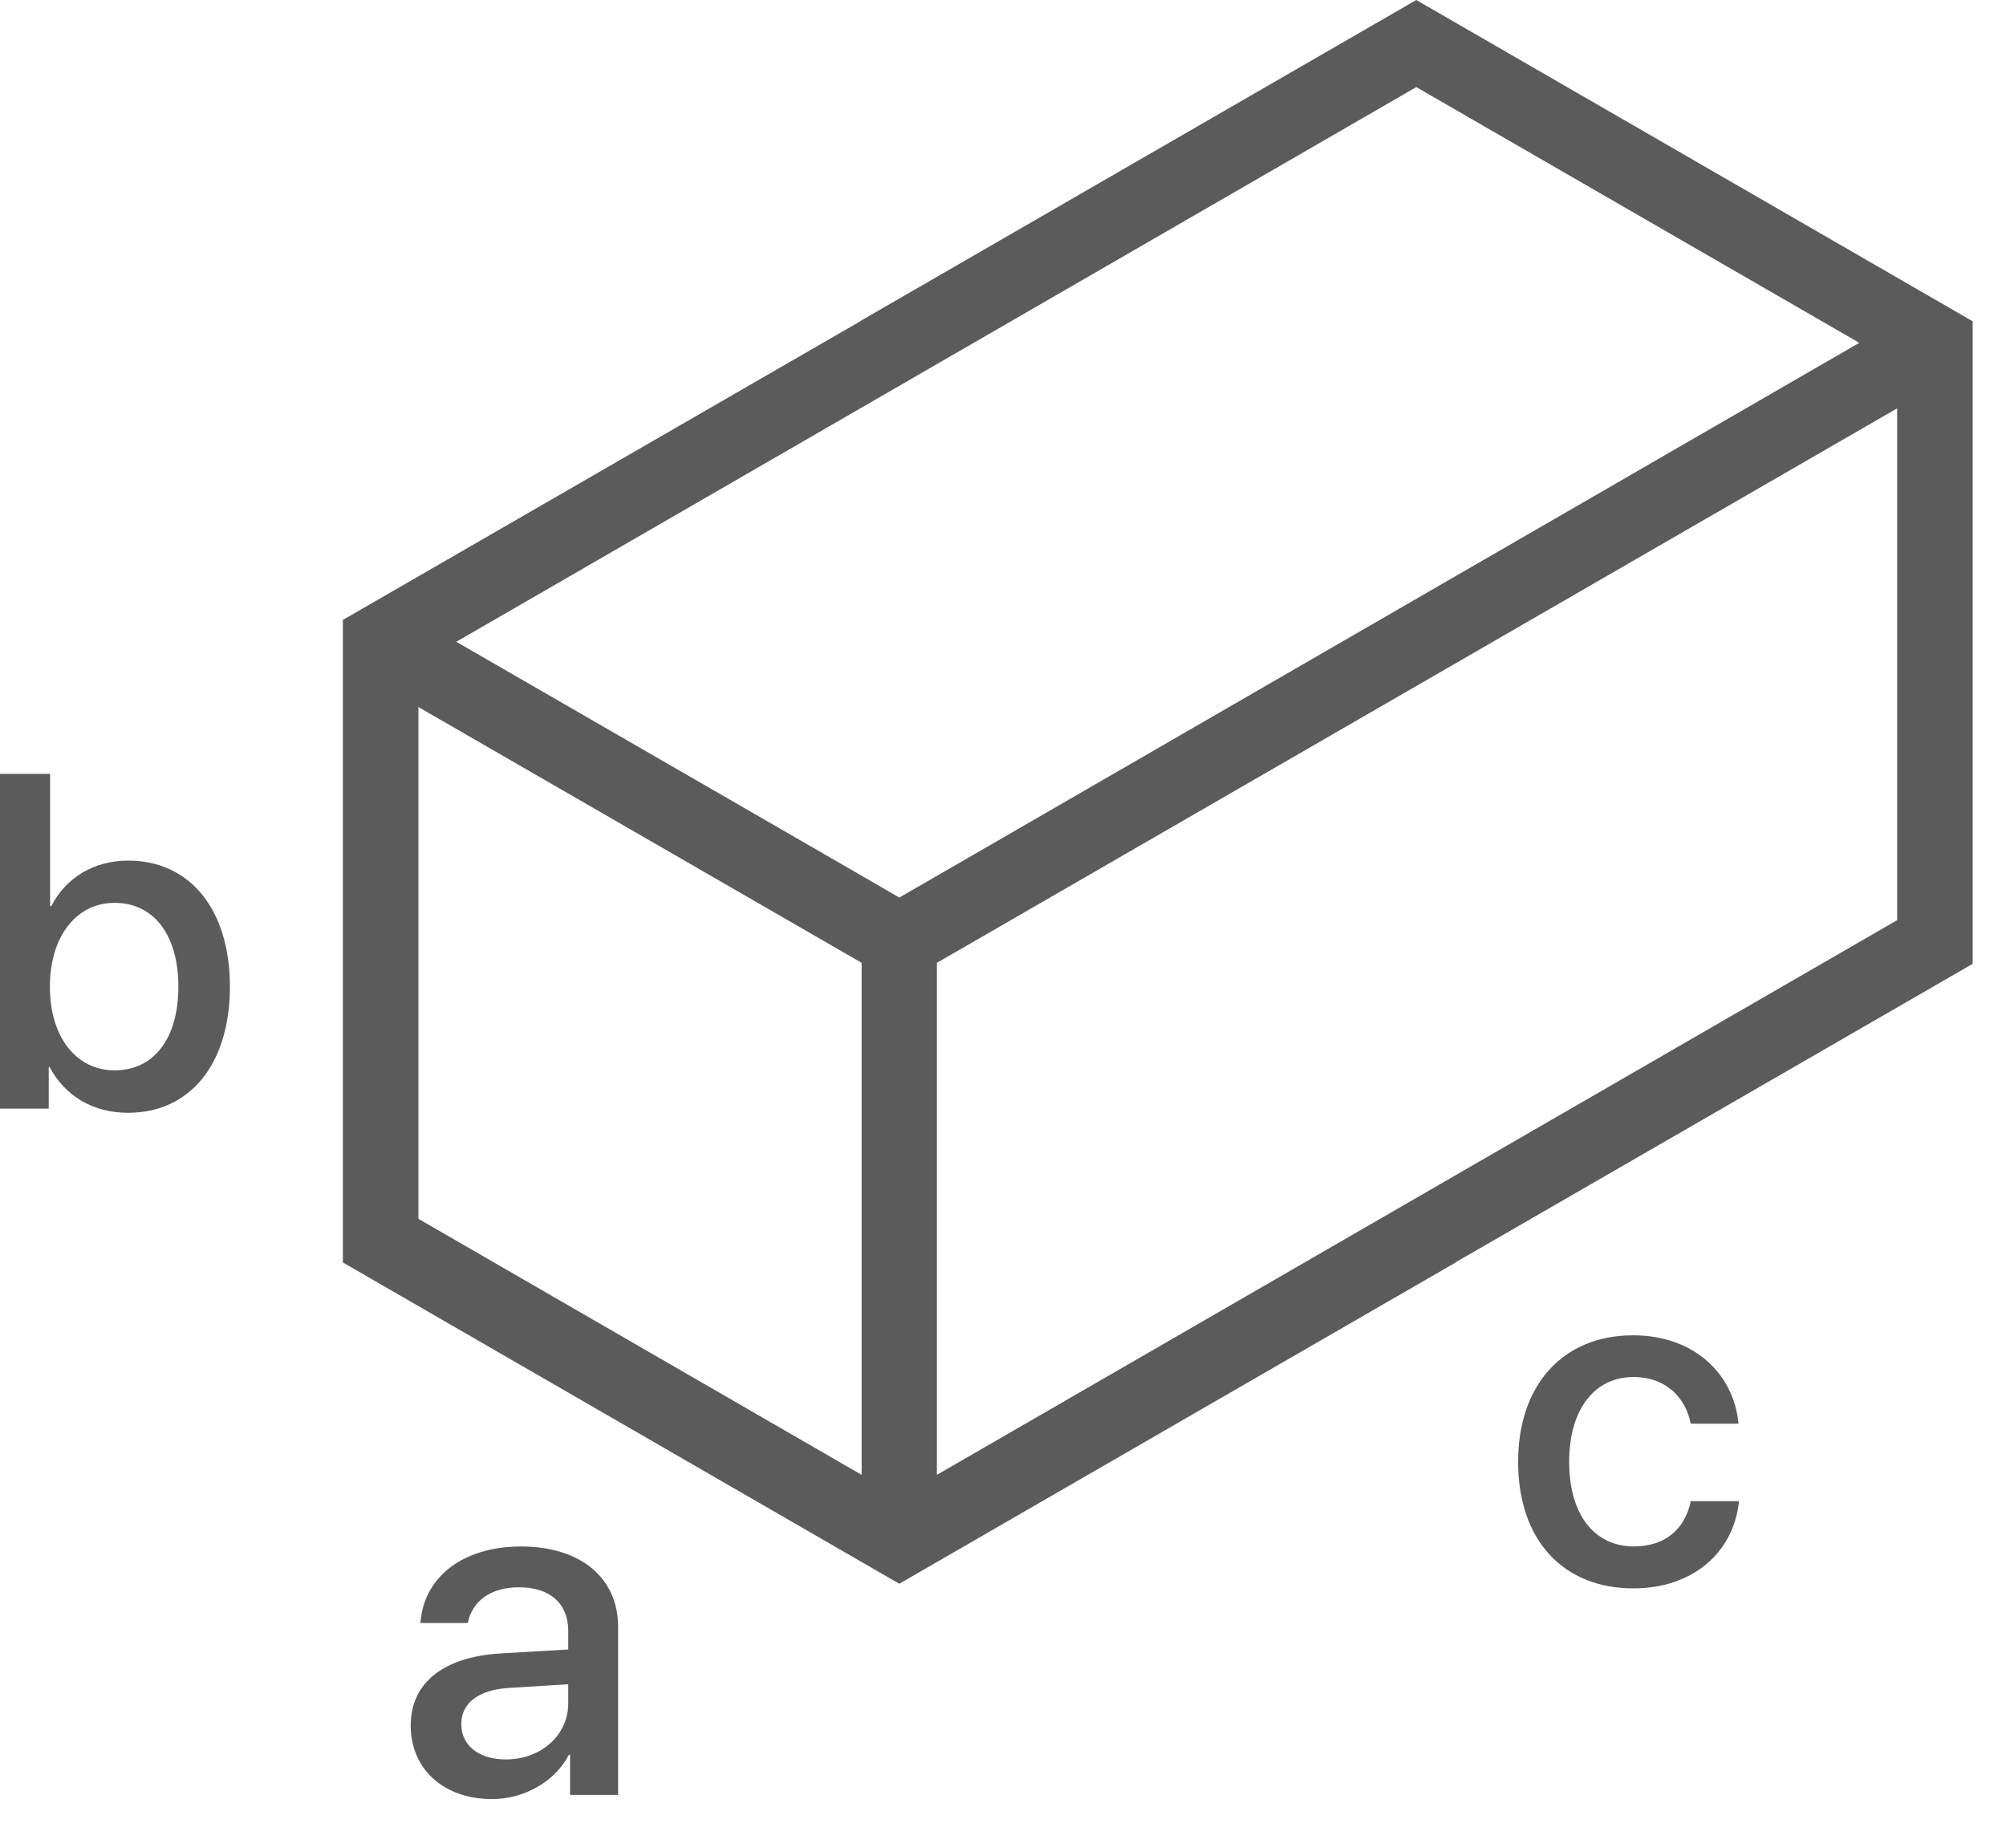 <svg width="38" height="35" viewBox="0 0 38 35" fill="none" xmlns="http://www.w3.org/2000/svg">
<path d="M26.829 0L16.289 6.086V6.09L6.495 11.743V23.914L17.035 30L27.576 23.914V23.91L37.369 18.257V6.086L26.829 0ZM16.322 27.937L7.926 23.087V13.393L16.289 18.219L16.322 18.238V27.937ZM17.035 17.002L16.289 16.569L8.644 12.157L26.829 1.65L35.221 6.494L17.72 16.607L17.035 17.002ZM35.938 17.43L17.748 27.937V18.238L18.433 17.843L35.938 7.735V17.43Z" fill="#5B5B5B"/>
<path d="M9.582 33.328C9.072 33.328 8.738 33.064 8.738 32.66C8.738 32.264 9.059 32.014 9.626 31.974L10.764 31.904V32.269C10.764 32.871 10.246 33.328 9.582 33.328ZM9.318 34.079C9.925 34.079 10.509 33.754 10.777 33.24H10.799V34H11.709V30.814C11.709 29.887 10.993 29.294 9.872 29.294C8.729 29.294 8.018 29.909 7.965 30.744H8.861C8.945 30.331 9.288 30.067 9.837 30.067C10.417 30.067 10.764 30.375 10.764 30.889V31.245L9.499 31.319C8.4 31.381 7.78 31.877 7.78 32.686C7.78 33.517 8.413 34.079 9.318 34.079Z" fill="#5B5B5B"/>
<path d="M2.426 21.079C3.599 21.079 4.355 20.156 4.355 18.689C4.355 17.225 3.595 16.302 2.43 16.302C1.775 16.302 1.248 16.627 0.971 17.164H0.949V14.659H0V21H0.923V20.213H0.94C1.226 20.75 1.749 21.079 2.426 21.079ZM2.171 17.102C2.918 17.102 3.379 17.717 3.379 18.689C3.379 19.669 2.918 20.275 2.171 20.275C1.45 20.275 0.945 19.651 0.945 18.689C0.945 17.735 1.45 17.102 2.171 17.102Z" fill="#5B5B5B"/>
<path d="M32.933 26.968C32.85 26.058 32.124 25.294 30.934 25.294C29.62 25.294 28.758 26.221 28.758 27.689C28.758 29.183 29.62 30.088 30.942 30.088C32.054 30.088 32.841 29.42 32.942 28.436H32.028C31.918 28.972 31.536 29.293 30.951 29.293C30.213 29.293 29.725 28.704 29.725 27.689C29.725 26.695 30.209 26.084 30.942 26.084C31.562 26.084 31.931 26.476 32.028 26.968H32.933Z" fill="#5B5B5B"/>
</svg>
